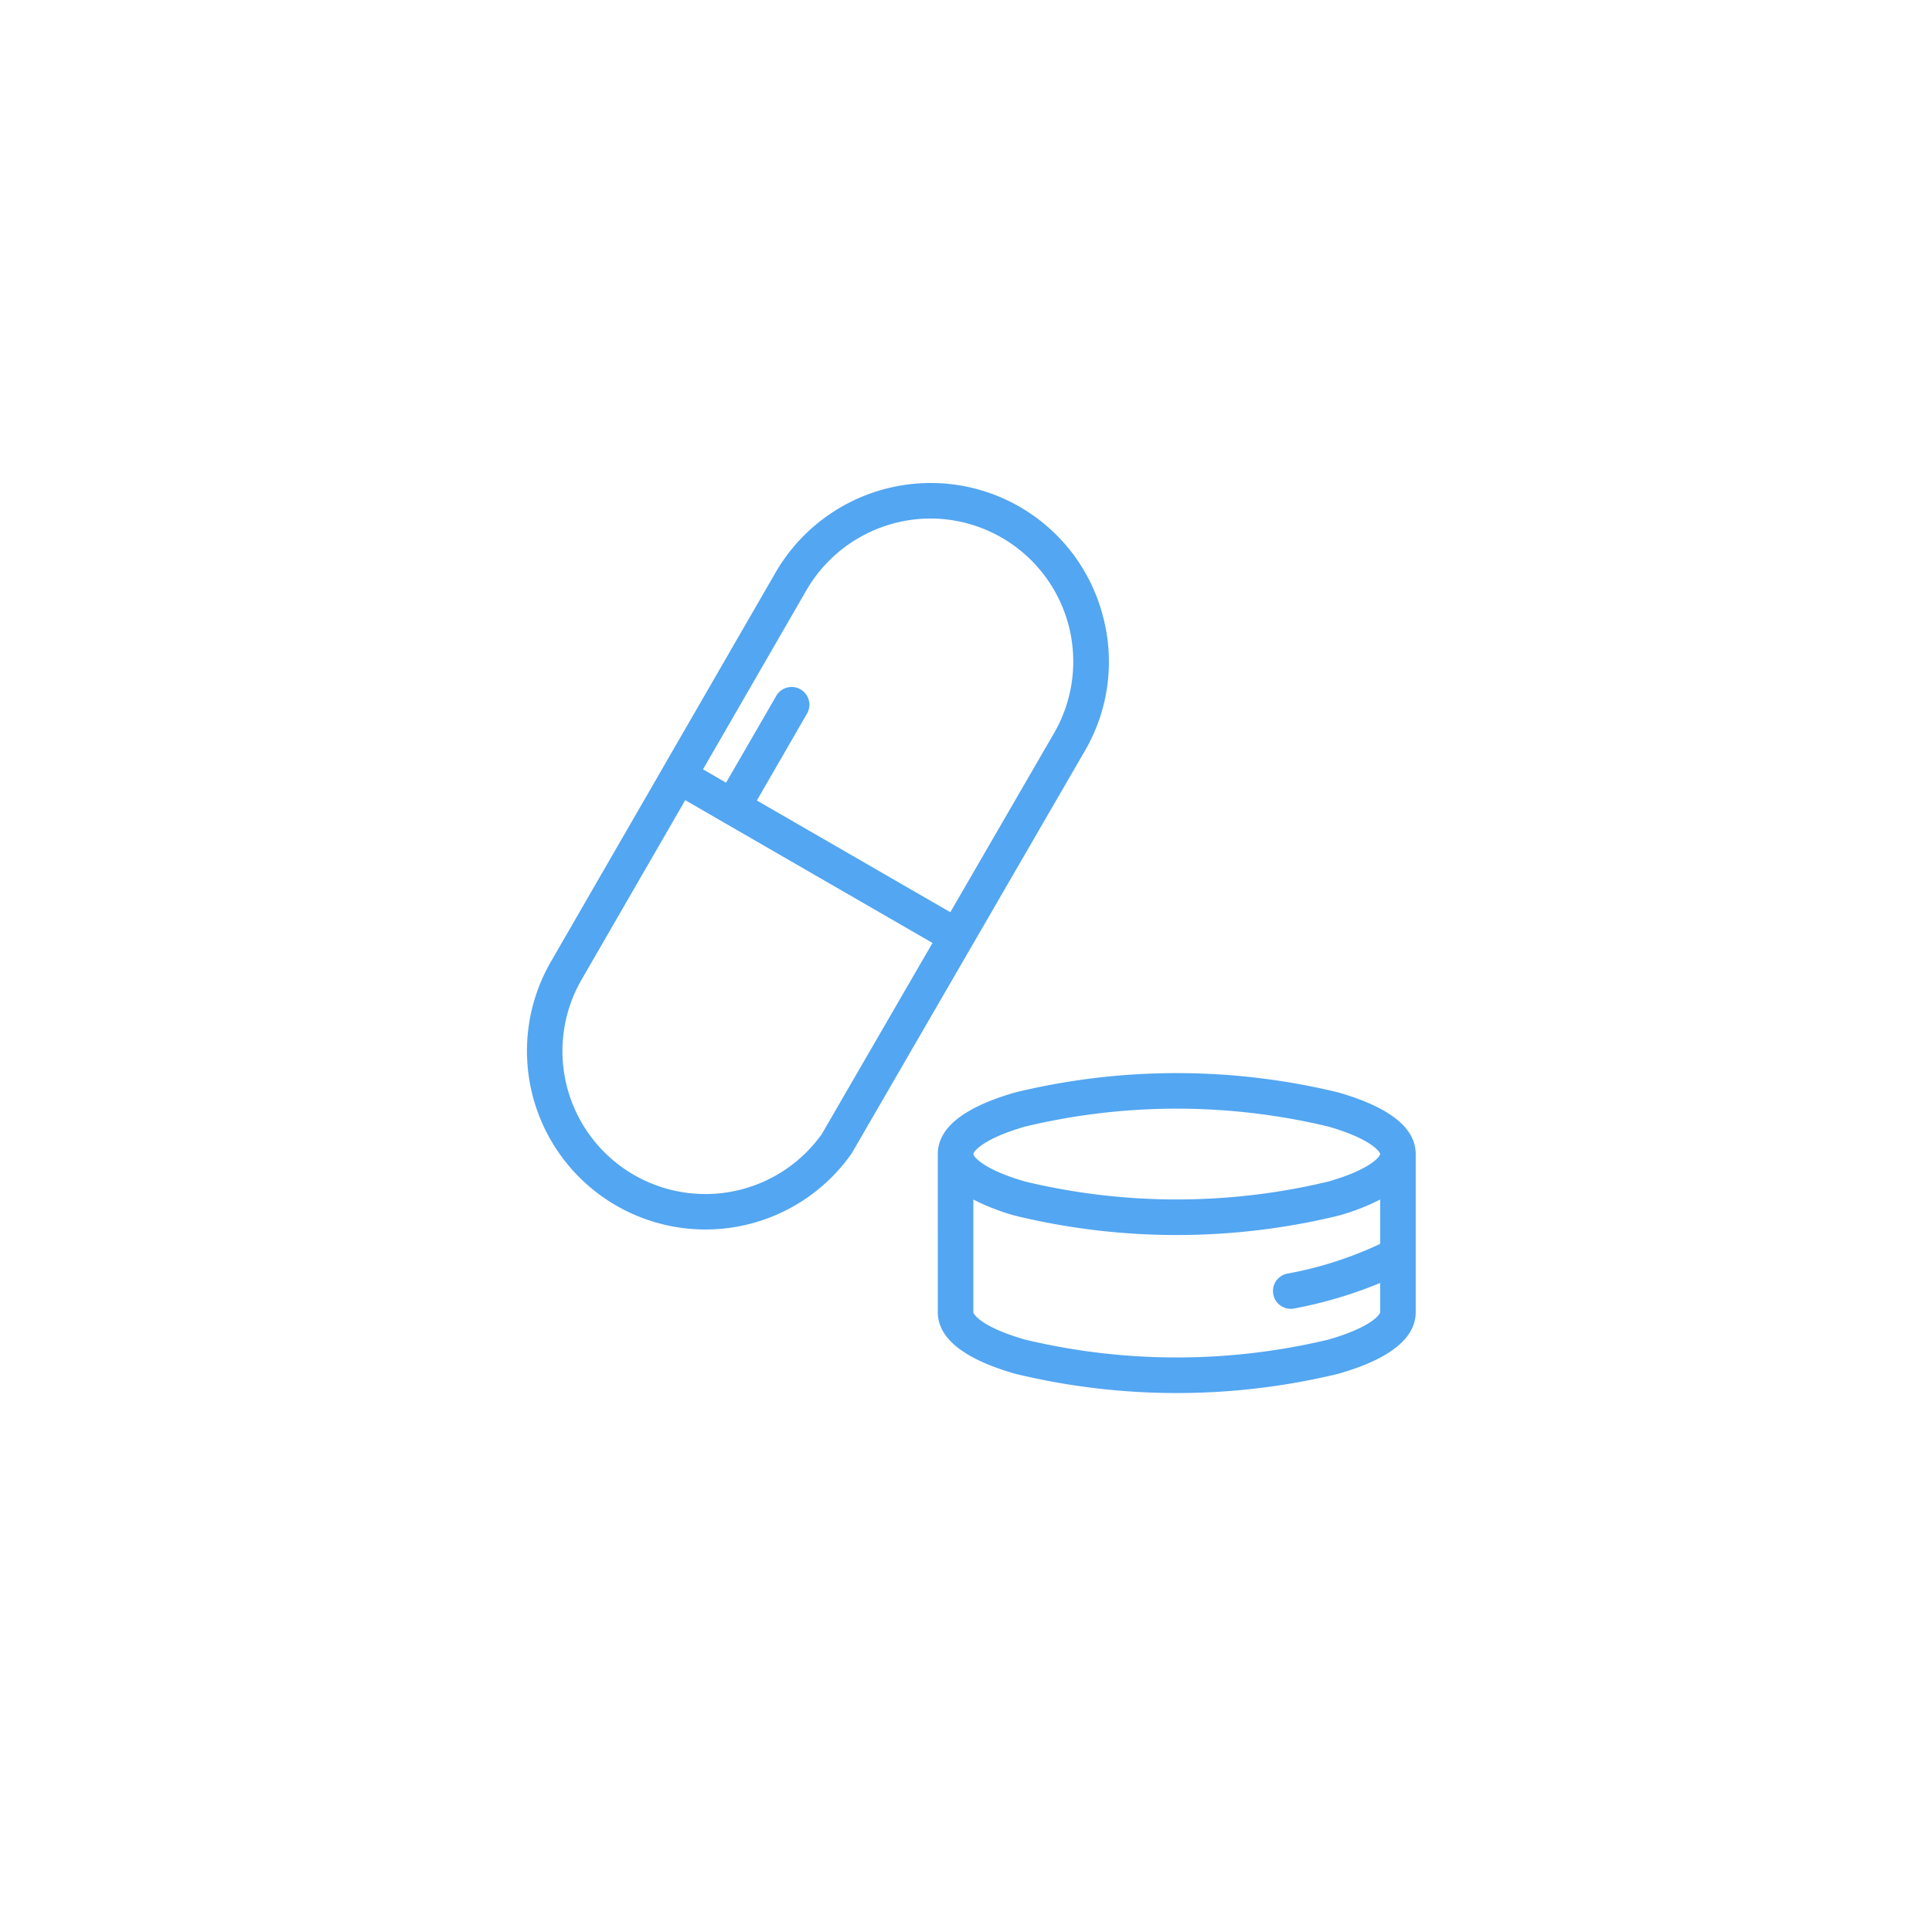 <svg xmlns="http://www.w3.org/2000/svg" xmlns:xlink="http://www.w3.org/1999/xlink" width="176" height="176" viewBox="0 0 176 176">
  <defs>
    <style>
      .cls-1 {
        fill: #fff;
      }

      .cls-2 {
        fill: #53a6f1;
      }

      .cls-3 {
        filter: url(#Rectangle_332);
      }
    </style>
    <filter id="Rectangle_332" x="0" y="0" width="176" height="176" filterUnits="userSpaceOnUse">
      <feOffset dy="3" input="SourceAlpha"/>
      <feGaussianBlur stdDeviation="6" result="blur"/>
      <feFlood flood-opacity="0.161"/>
      <feComposite operator="in" in2="blur"/>
      <feComposite in="SourceGraphic"/>
    </filter>
  </defs>
  <g id="Group_245" data-name="Group 245" transform="translate(-313 -3680)">
    <g class="cls-3" transform="matrix(1, 0, 0, 1, 313, 3680)">
      <rect id="Rectangle_332-2" data-name="Rectangle 332" class="cls-1" width="140" height="140" rx="10" transform="translate(18 15)"/>
    </g>
    <path id="Path_1" data-name="Path 1" class="cls-2" d="M58.432,12.064A16.2,16.2,0,0,0,42.775,0,16.337,16.337,0,0,0,28.65,8.119L18.4,25.867l0,0,0,.005L8.151,43.625A16.262,16.262,0,0,0,35.52,61.131q.042-.059.078-.122L56.815,24.383A16.113,16.113,0,0,0,58.432,12.064Zm-25.6,47.258A13.023,13.023,0,0,1,10.955,45.244L20.4,28.893l3.5,2.023h0L42.925,41.9ZM54.013,22.76,44.548,39.1,26.923,28.923l4.53-7.846a1.619,1.619,0,1,0-2.8-1.619L24.118,27.3l-2.1-1.214,9.44-16.35a13.09,13.09,0,0,1,11.32-6.5A13.029,13.029,0,0,1,54.013,22.76Z" transform="translate(355.024 3724)"/>
    <path id="Path_2" data-name="Path 2" class="cls-2" d="M273.585,333.753a62.4,62.4,0,0,0-29.363,0c-4.7,1.342-7.082,3.232-7.087,5.616,0,0,0,.005,0,.008V353.77c0,2.393,2.381,4.286,7.076,5.628a62.6,62.6,0,0,0,29.386,0c4.7-1.341,7.076-3.235,7.076-5.628V339.387s0-.007,0-.01C280.673,336.989,278.288,335.1,273.585,333.753Zm-28.473,3.114a59.268,59.268,0,0,1,27.584,0c3.9,1.115,4.734,2.313,4.739,2.509v0c-.007.2-.839,1.394-4.738,2.508a59.266,59.266,0,0,1-27.584,0c-3.915-1.119-4.739-2.32-4.739-2.511S241.2,337.985,245.112,336.867Zm32.323,16.9c0,.231-.842,1.4-4.728,2.514a59.478,59.478,0,0,1-27.607,0c-3.886-1.11-4.727-2.283-4.727-2.514V343.518A19.91,19.91,0,0,0,244.222,345a62.4,62.4,0,0,0,29.363,0,19.919,19.919,0,0,0,3.849-1.484v4.041a33.975,33.975,0,0,1-8.453,2.709,1.619,1.619,0,1,0,.618,3.179,39.472,39.472,0,0,0,7.835-2.328v2.651Z" transform="translate(161.295 3445.756)"/>
  </g>
</svg>

